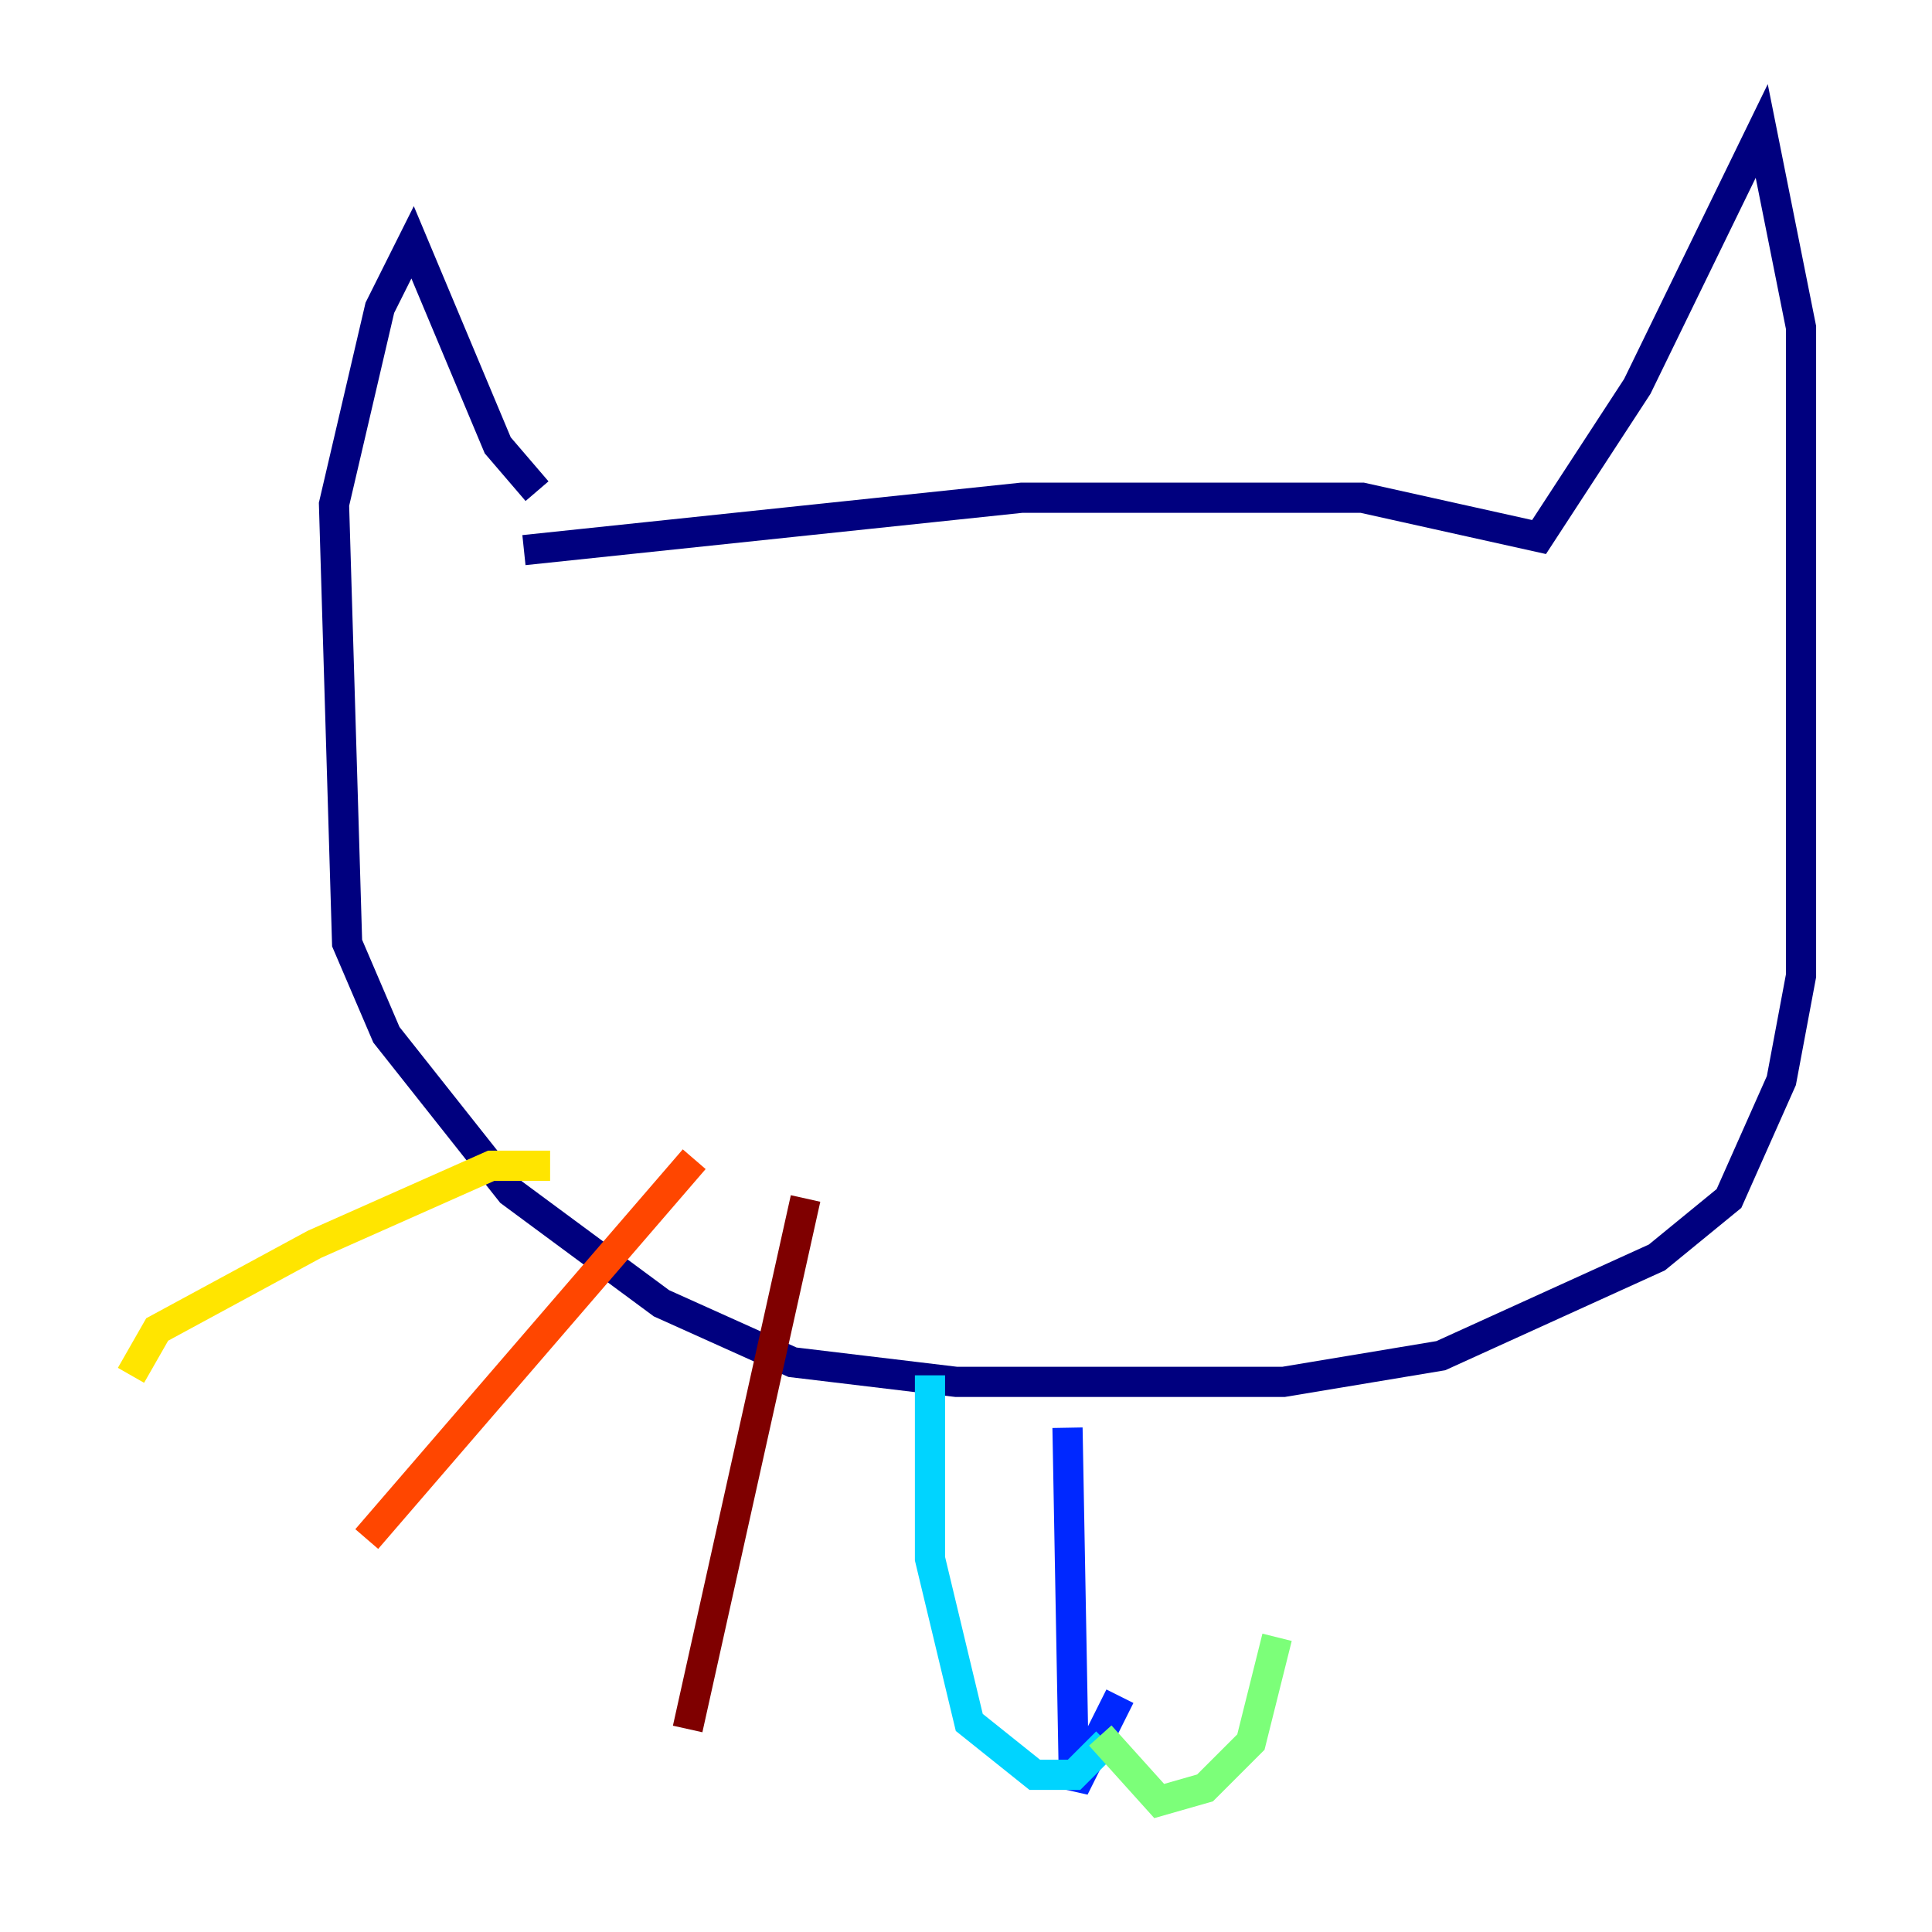 <?xml version="1.0" encoding="utf-8" ?>
<svg baseProfile="tiny" height="128" version="1.2" viewBox="0,0,128,128" width="128" xmlns="http://www.w3.org/2000/svg" xmlns:ev="http://www.w3.org/2001/xml-events" xmlns:xlink="http://www.w3.org/1999/xlink"><defs /><polyline fill="none" points="34.712,36.447 67.688,32.976 90.251,32.976 101.966,35.58 108.475,25.6 116.719,8.678 119.322,21.695 119.322,64.651 118.02,71.593 114.549,79.403 109.776,83.308 95.458,89.817 85.044,91.552 63.349,91.552 52.502,90.251 43.824,86.346 33.844,78.969 25.6,68.556 22.997,62.481 22.129,33.41 25.166,20.393 27.336,16.054 32.976,29.505 35.58,32.542" stroke="#00007f" stroke-width="2" /><polyline fill="none" points="70.725,94.59 71.159,118.454 74.197,112.38" stroke="#0028ff" stroke-width="2" /><polyline fill="none" points="61.614,91.119 61.614,103.268 64.217,114.115 68.556,117.586 71.159,117.586 73.329,115.417" stroke="#00d4ff" stroke-width="2" /><polyline fill="none" points="72.895,114.983 76.8,119.322 79.837,118.454 82.875,115.417 84.61,108.475" stroke="#7cff79" stroke-width="2" /><polyline fill="none" points="36.447,77.234 32.542,77.234 20.827,82.441 10.414,88.081 8.678,91.119" stroke="#ffe500" stroke-width="2" /><polyline fill="none" points="45.993,76.8 24.298,101.966" stroke="#ff4600" stroke-width="2" /><polyline fill="none" points="53.37,79.403 45.559,114.549" stroke="#7f0000" stroke-width="2" /></svg>